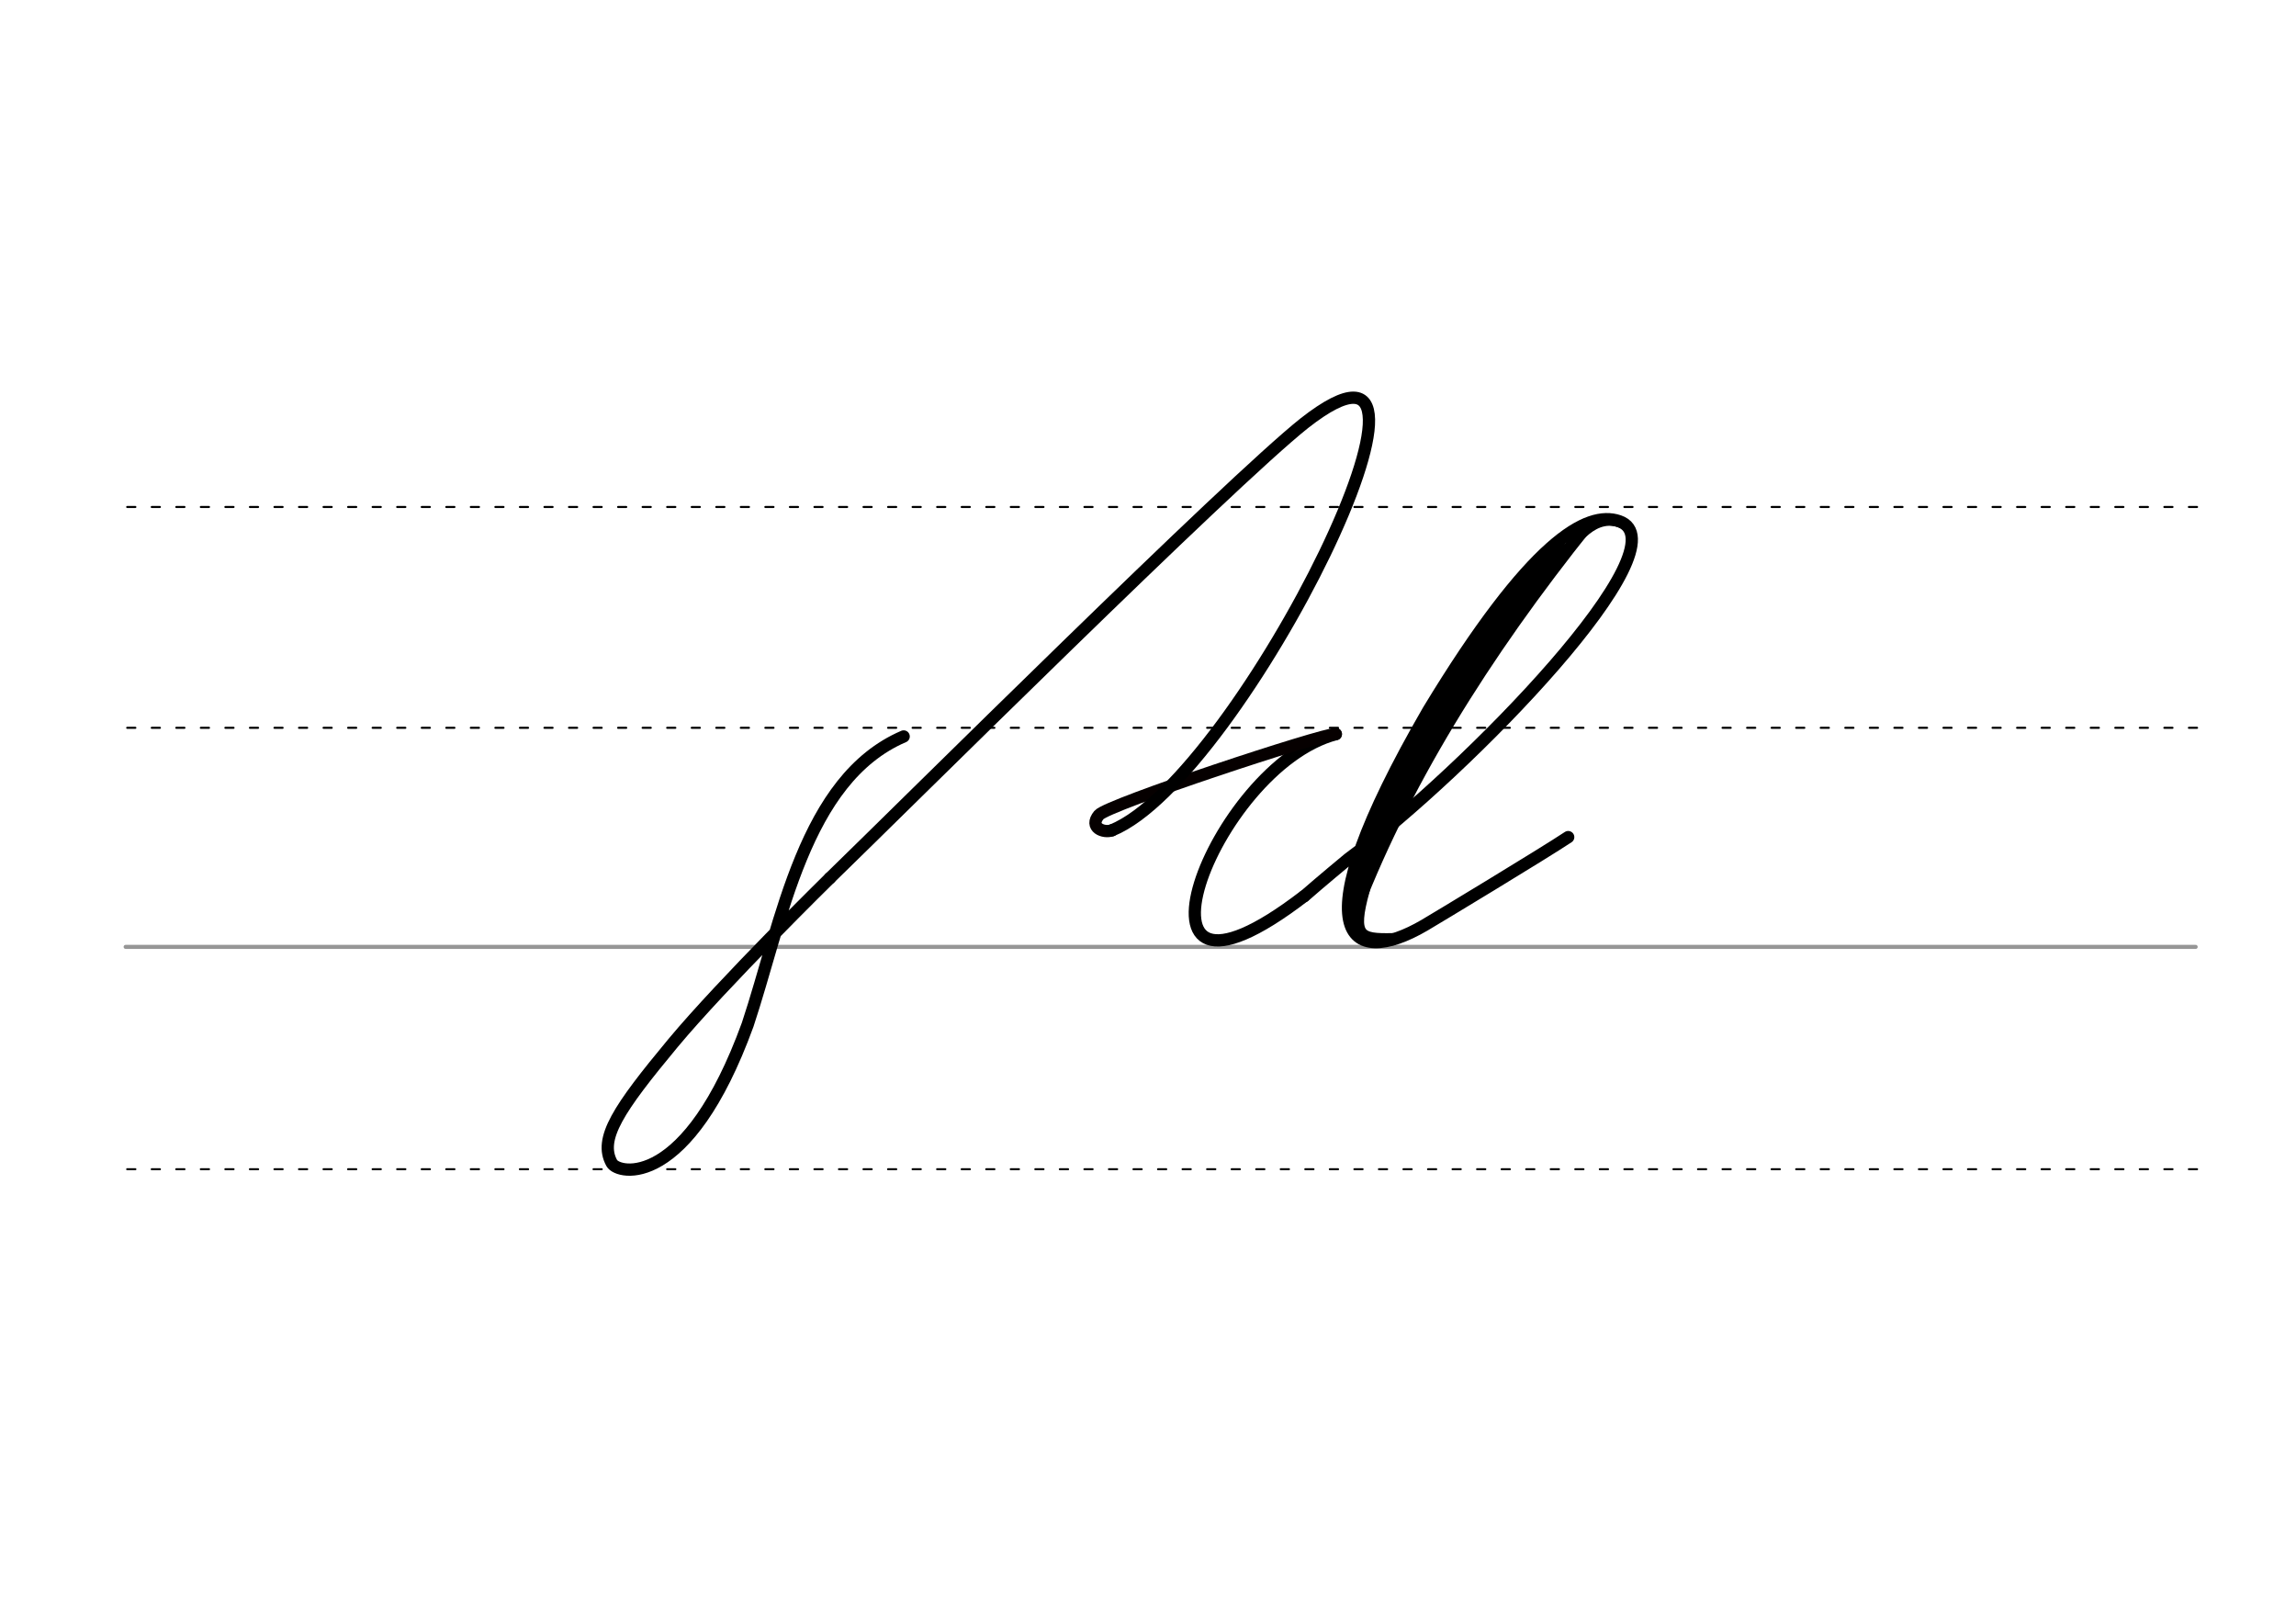 <svg height="210mm" viewBox="0 0 1052.4 744.1" width="297mm" xmlns="http://www.w3.org/2000/svg">
 <g fill="none" stroke-linecap="round">
  <g transform="translate(0 -308.268)">
   <path d="m57.6 742.2h948.8" stroke="#969696" stroke-width="1.875"/>
   <g stroke="#000">
    <g stroke-dasharray="3.75 7.5" stroke-miterlimit="2" stroke-width=".938">
     <path d="m58.3 844.1h948.8"/>
     <path d="m58.3 641.8h948.8"/>
     <path d="m58.3 540.6h948.8"/>
    </g>
    <g stroke-width="5.625">
     <path d="m612.3 644.7c-56.6 14.8-104.6 143.3-14.6 74.3" stroke-linejoin="round"/>
     <path d="m597.8 719c7.4-6.5 19.6-16.6 20.2-17.1 55-40.7 155.2-144.1 124.1-154.8-14.6-5-40.2 8.9-87.4 86.8-60.3 104.2-36 118.4-1.8 98.4 5.3-3.1 54.8-33 65.9-40.4" stroke-linejoin="round"/>
     <path d="m728 548.4c-48.1 60-85.7 120.6-108.5 181.8"/>
    </g>
    <path d="m714.9 560.5c-38.3 44.9-70.9 94.9-92.8 154.8" stroke-width="7.5"/>
    <path d="m744.8 549.2c-14-7.4-23.9 9.5-26.4 12.4" stroke-width="3.75"/>
    <path d="m625.1 716c-6.1 21.8-1.8 23 13.1 22.7" stroke-width="5.625"/>
   </g>
  </g>
  <g stroke-linejoin="round" stroke-width="5.625">
   <path d="m612.3 336.4c-5.8-.3-104.6 32.3-108.6 37.1-4.7 5.7 2.2 8.4 6 7" stroke="#060000"/>
   <g stroke="#000">
    <path d="m380.4 402.4s-48.9 48-71.9 75.6c-25.1 30.2-34.2 43.9-28.1 55 2.9 5.3 34.7 12.4 62.3-63.4 15.7-47.2 25.8-112.5 71.5-132.1"/>
    <path d="m380.4 402.4c33.9-32.9 183.1-181.2 217.5-208.5 83-65-28.8 162.3-88.2 186.6"/>
   </g>
  </g>
 </g>
</svg>
